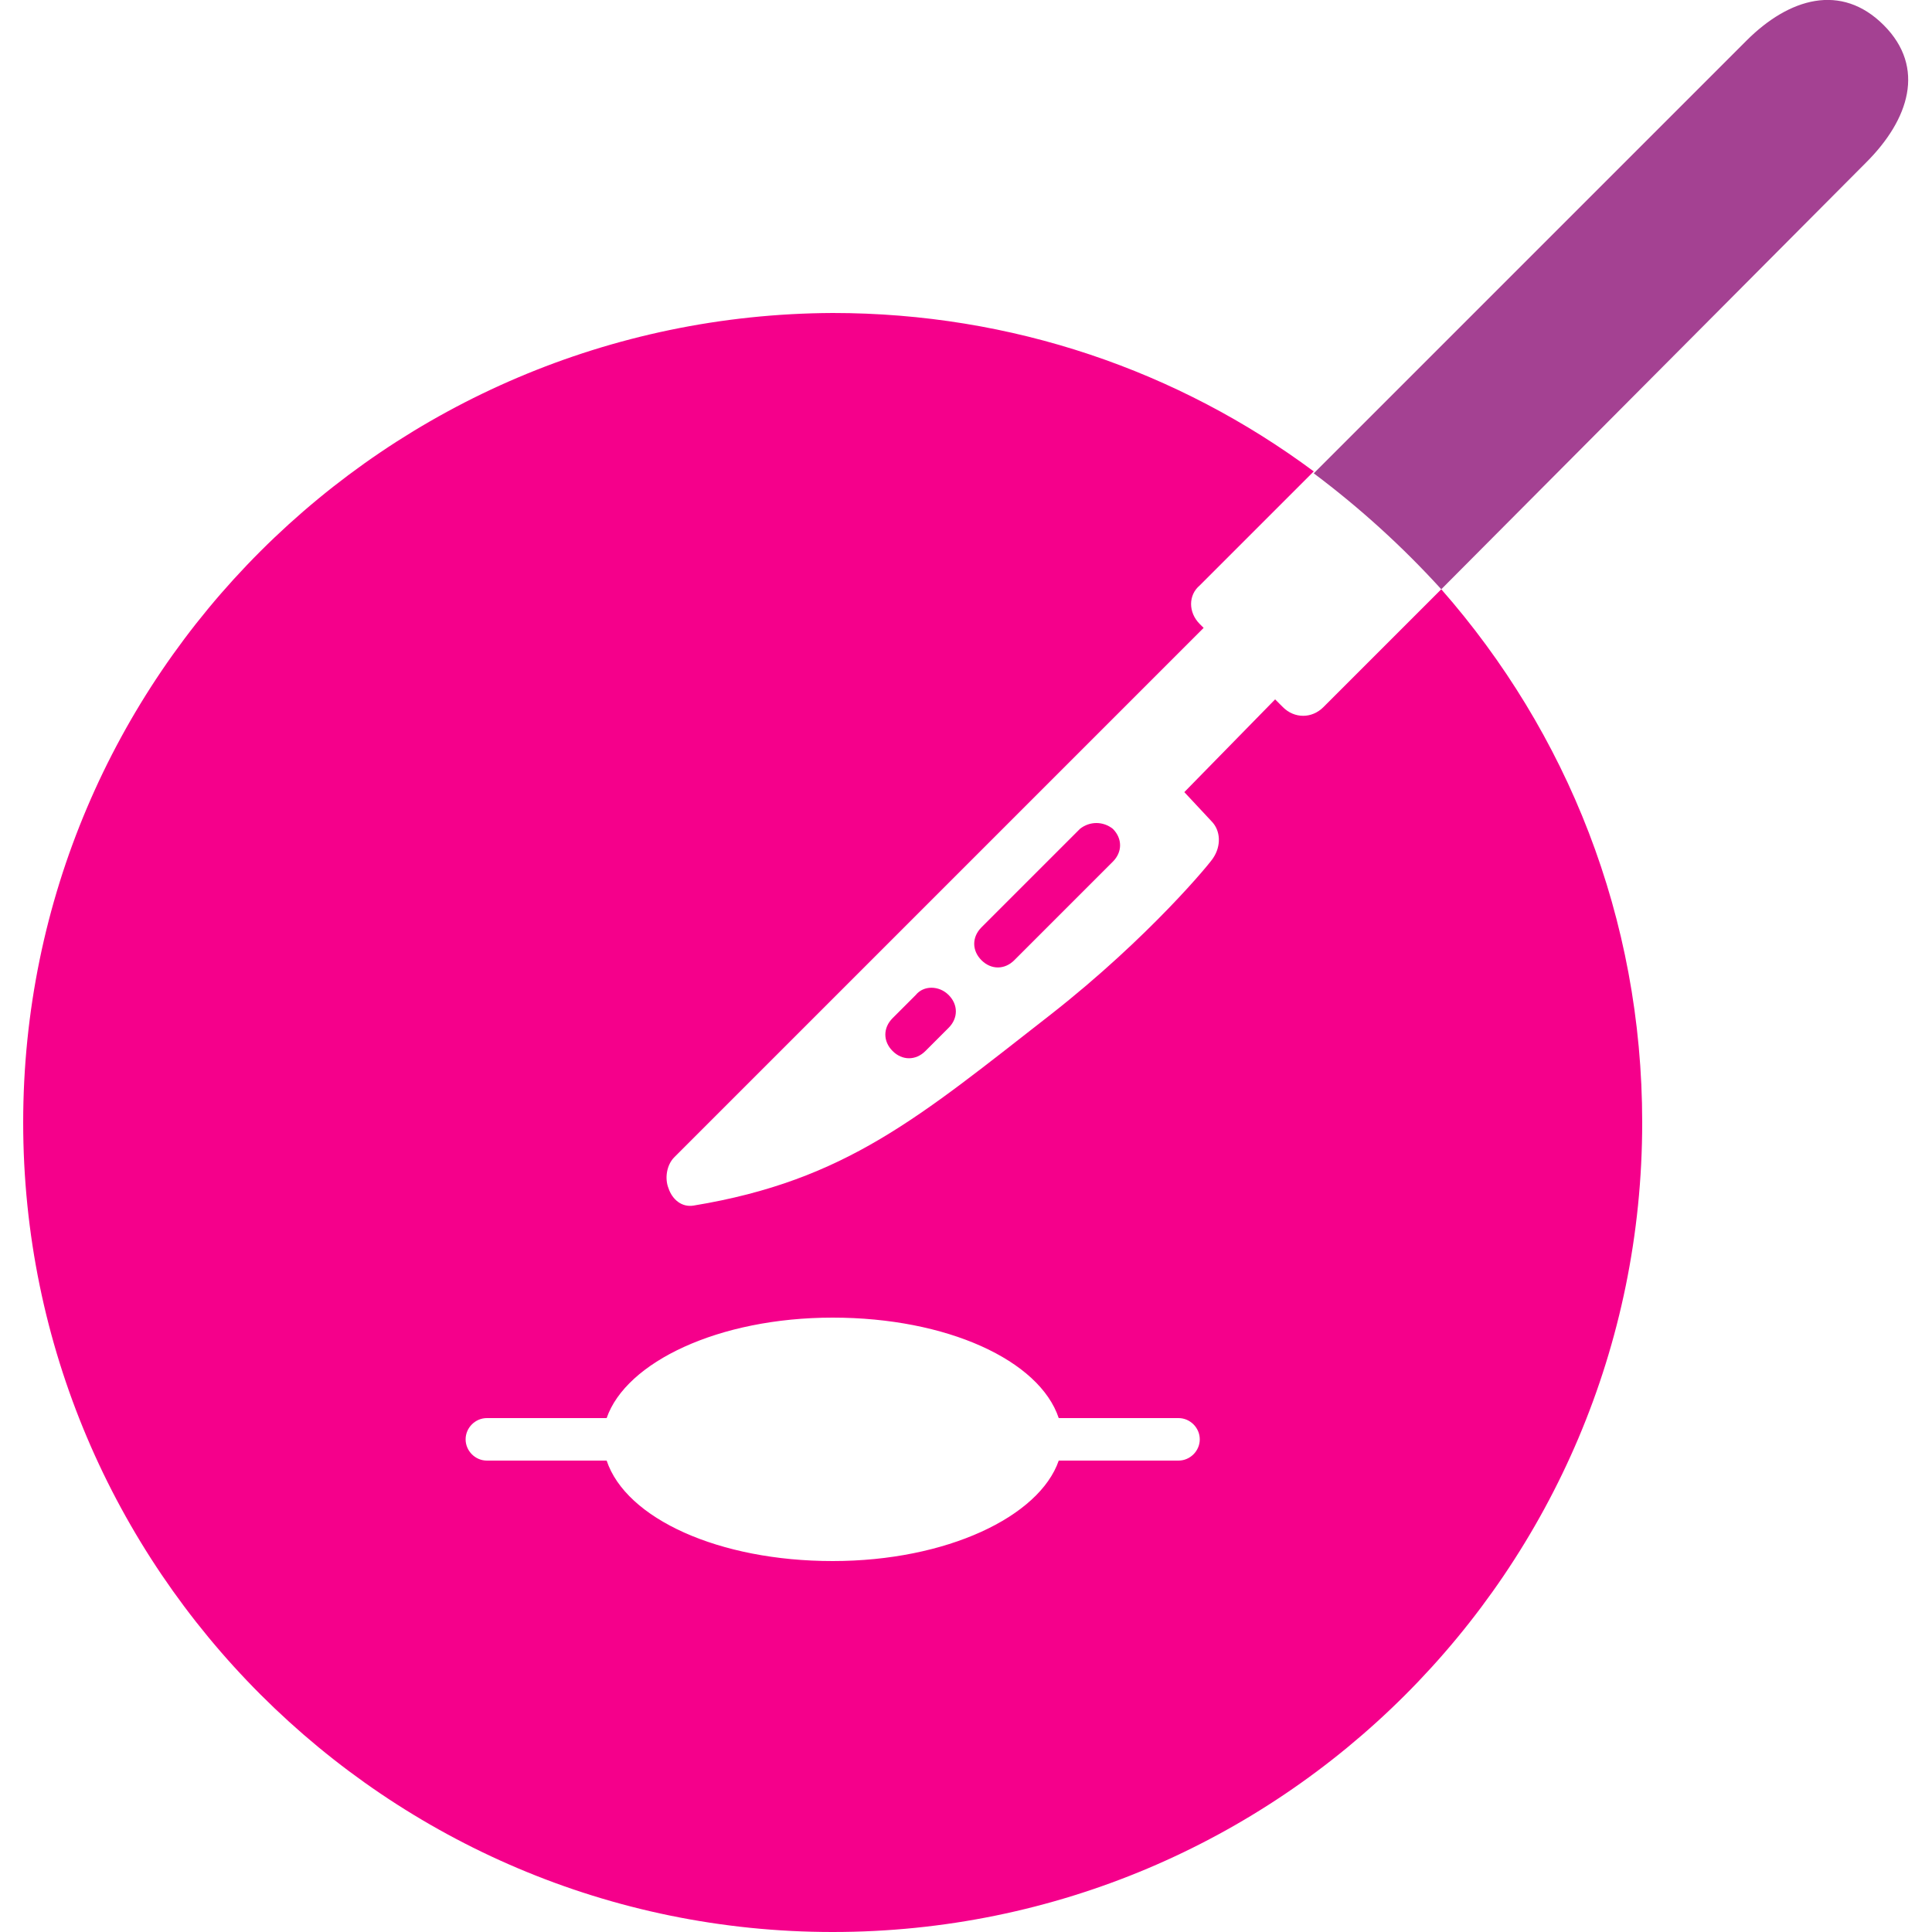<?xml version="1.0" encoding="utf-8"?>
<!-- Generator: Adobe Illustrator 27.0.0, SVG Export Plug-In . SVG Version: 6.00 Build 0)  -->
<svg version="1.1" id="Layer_1" xmlns="http://www.w3.org/2000/svg" xmlns:xlink="http://www.w3.org/1999/xlink" x="0px" y="0px"
	 viewBox="0 0 100 100" style="enable-background:new 0 0 100 100;" xml:space="preserve">
<style type="text/css">
	.st0{fill:#A44192;}
	.st1{fill:#F5008B;}
</style>
<g>
	<path class="st0" d="M97.5,1.3c-2.2-2.2-4.9-1.4-7.1,0.8L68,24.5c2.4,1.8,4.6,3.8,6.6,6L96.6,8.4C98.8,6.2,99.7,3.5,97.5,1.3z"/>
	<path class="st1" d="M47.4,51.5l-1.2,1.2c-0.5,0.5-0.5,1.2,0,1.7c0.5,0.5,1.2,0.5,1.7,0l1.2-1.2c0.5-0.5,0.5-1.2,0-1.7
		C48.6,51,47.8,51,47.4,51.5z"/>
	<path class="st1" d="M55.9,42.9L50.8,48c-0.5,0.5-0.5,1.2,0,1.7c0.5,0.5,1.2,0.5,1.7,0l5.1-5.1c0.5-0.5,0.5-1.2,0-1.7
		C57.1,42.5,56.4,42.5,55.9,42.9z"/>
	<path class="st1" d="M66.4,36.6l-0.4-0.4L61.3,41l1.4,1.5c0.5,0.5,0.5,1.3,0.1,1.9c-0.1,0.2-3.3,4.1-8.4,8.1
		c-6.8,5.3-10.6,8.6-18.5,9.9c-0.6,0.1-1.1-0.3-1.3-0.9c-0.2-0.5-0.1-1.2,0.3-1.6l27.4-27.4l-0.2-0.2c-0.6-0.6-0.6-1.5,0-2l5.9-5.9
		c-7-5.2-15.6-8.2-24.9-8.2C20,16.3,1.2,35,1.2,58.1S20,100,43.1,100S85,81.3,85,58.1c0-10.6-3.9-20.2-10.4-27.6l-6.1,6.1
		C67.9,37.2,67,37.2,66.4,36.6z M61,75.6h-6.2c-1,2.9-5.8,5.2-11.7,5.2s-10.7-2.2-11.7-5.2h-6.2c-0.6,0-1.1-0.5-1.1-1.1
		s0.5-1.1,1.1-1.1h6.2c1-2.9,5.8-5.2,11.7-5.2s10.7,2.2,11.7,5.2H61c0.6,0,1.1,0.5,1.1,1.1S61.6,75.6,61,75.6z"/>
</g>
</svg>
